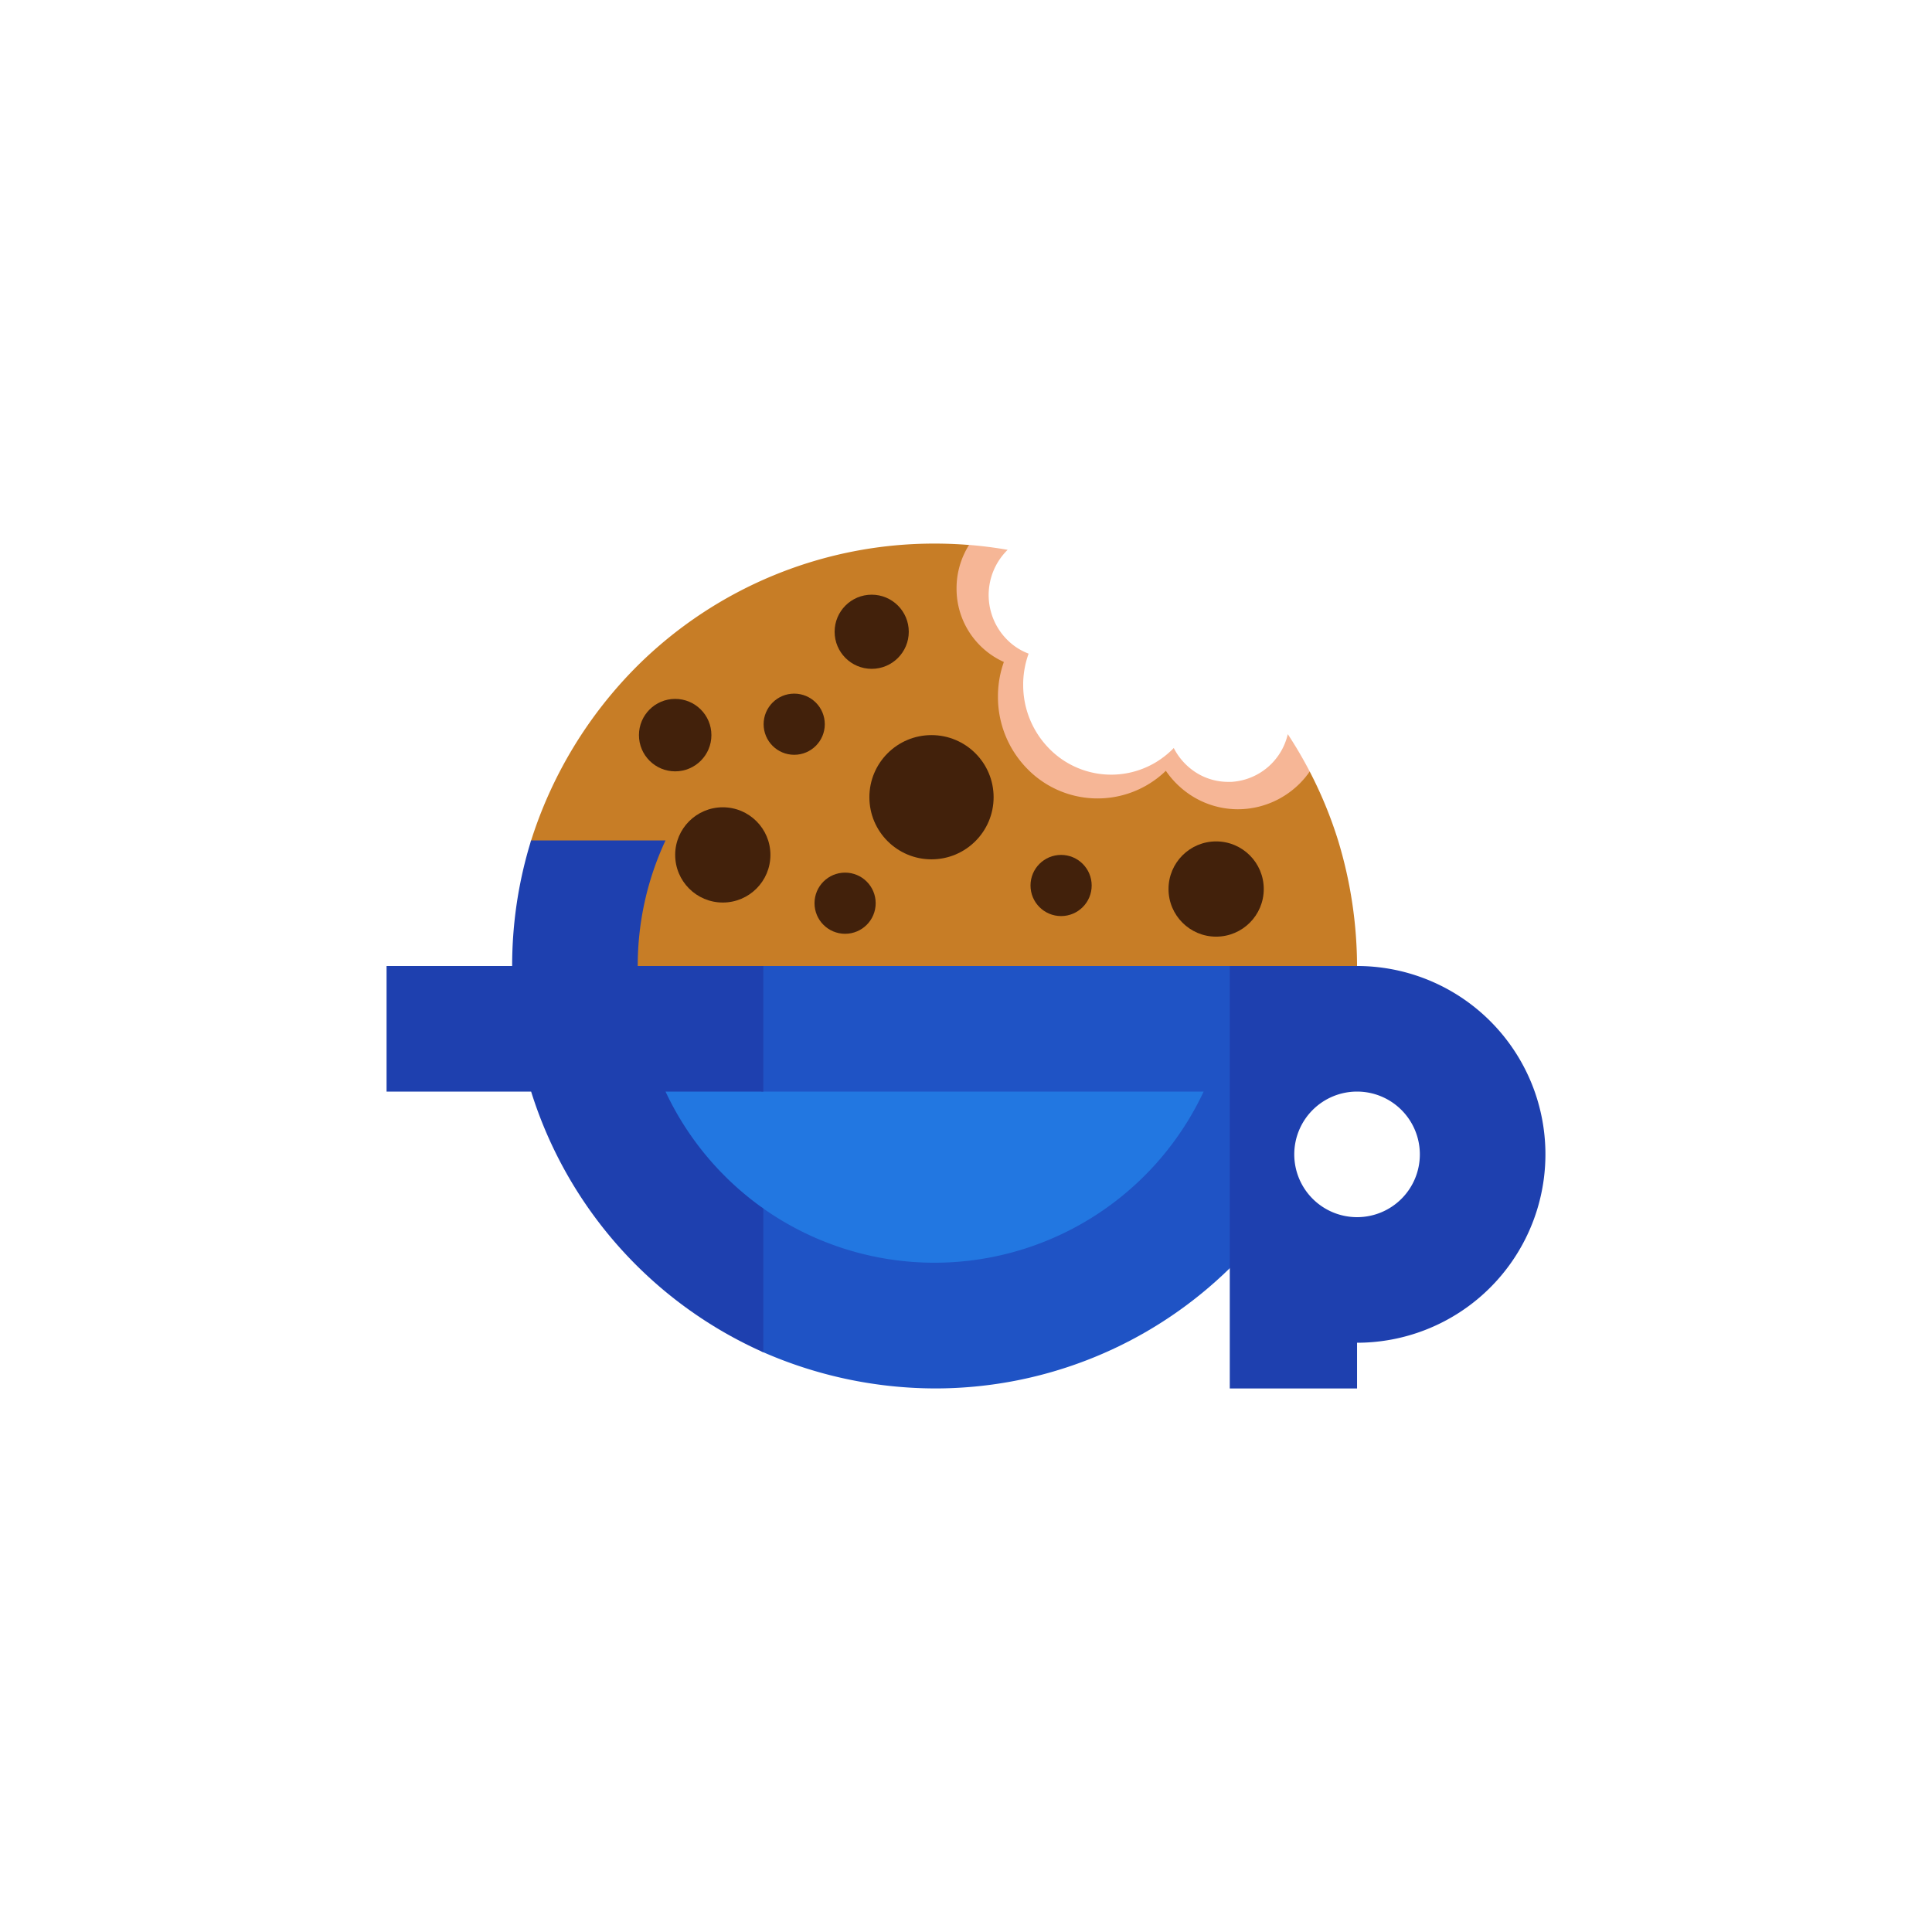 <svg id="Layer_1" data-name="Layer 1" xmlns="http://www.w3.org/2000/svg" viewBox="0 0 1000 1000"><defs><style>.cls-1{fill:#2277e1;}.cls-2{fill:#f6b696;}.cls-3{fill:#c77d26;}.cls-4{fill:#1f53c5;}.cls-5{fill:#1e40af;}.cls-6{fill:#42210b;}</style></defs><title>Blue Logo (Show)</title><path class="cls-1" d="M624.7,564.47a155.57,155.57,0,0,1-230.35,61.47l-.32-.23a156.32,156.32,0,0,1-44.32-48.15q-3.73-6.35-6.9-13.08Z"/><path class="cls-2" d="M677.94,399.4c-8.26,11.84-21.88,20.43-37.21,20.43-1.12,0-2.22,0-3.32-.13a44.69,44.69,0,0,1-25-10,46.34,46.34,0,0,1-9-9.78c-.7.68-1.43,1.34-2.17,2a50.82,50.82,0,0,1-69.72-3.21c-9.27-9.51-16-23.62-16-38.09a54,54,0,0,1,1-10.57,52.84,52.84,0,0,1,2.06-7.45,41.57,41.57,0,0,1-24.49-38.1c0-8.27,3.14-16,7.22-22.48,6.76.54,13.67,1.41,20.24,2.57a32.77,32.77,0,0,0,2.33,48.86,31.5,31.5,0,0,0,8.53,4.88,47.11,47.11,0,0,0-2,7.33,47.84,47.84,0,0,0-.81,7.63c0,.4,0,.79,0,1.19a46.8,46.8,0,0,0,12.81,32.31,44.89,44.89,0,0,0,54.06,8.78,41.58,41.58,0,0,0,3.63-2.19,46.09,46.09,0,0,0,7.44-6.21,32.55,32.55,0,0,0,12.89,13.52,31,31,0,0,0,15.3,4c.56,0,1.12,0,1.67,0A31.91,31.91,0,0,0,666.56,380,219.45,219.45,0,0,1,677.94,399.4Z"/><path class="cls-3" d="M702.41,501H329.09a153.21,153.21,0,0,1,14.38-65l-68.86,0a222.76,222.76,0,0,1,55.48-91.54,218.05,218.05,0,0,1,153.66-63.1q9,0,17.82.72a42,42,0,0,0-6.46,22.46,41.57,41.57,0,0,0,24.49,38.1,52.84,52.84,0,0,0-2.06,7.45,54,54,0,0,0-1,10.57,53,53,0,0,0,15,37.09,50.82,50.82,0,0,0,69.72,3.21c.74-.63,1.47-1.29,2.17-2a46.34,46.34,0,0,0,9,9.78,44.69,44.69,0,0,0,25,10c1.1.09,2.2.13,3.32.13a45.23,45.23,0,0,0,37.14-19.56A217.79,217.79,0,0,1,692.59,435,225.36,225.36,0,0,1,702.41,501Z"/><path class="cls-4" d="M637.41,500V655.56q-3.68,3.64-7.52,7.09a217.87,217.87,0,0,1-146.14,56,222.87,222.87,0,0,1-89.66-19.18V624.8l1.32.94A153.85,153.85,0,0,0,623,565H394.09V500Z"/><path class="cls-5" d="M794.35,565a97.53,97.53,0,0,0-91.94-65H636.53V718.66h65.88V695a97.54,97.54,0,0,0,91.94-130Zm-91.94,65a32.5,32.5,0,1,1,32.5-32.5A32.47,32.47,0,0,1,702.41,630Z"/><circle class="cls-6" cx="482.14" cy="412.64" r="32.15"/><circle class="cls-6" cx="629.47" cy="460.16" r="24.65"/><circle class="cls-6" cx="451.19" cy="327" r="19.19"/><circle class="cls-6" cx="349.47" cy="380.5" r="18.75"/><circle class="cls-6" cx="437.42" cy="467.5" r="15.83"/><circle class="cls-6" cx="549.22" cy="458.33" r="15.83"/><circle class="cls-6" cx="411.08" cy="374.85" r="15.83"/><circle class="cls-6" cx="374.12" cy="442.5" r="24.65"/><path class="cls-5" d="M344.47,565q3.12,6.64,6.82,12.93a154.47,154.47,0,0,0,43.8,47.58v74.42A219.16,219.16,0,0,1,274.91,565H200.09V500h65a218.69,218.69,0,0,1,9.82-65h69.56a153.21,153.21,0,0,0-14.38,65h65v65Z"/></svg>